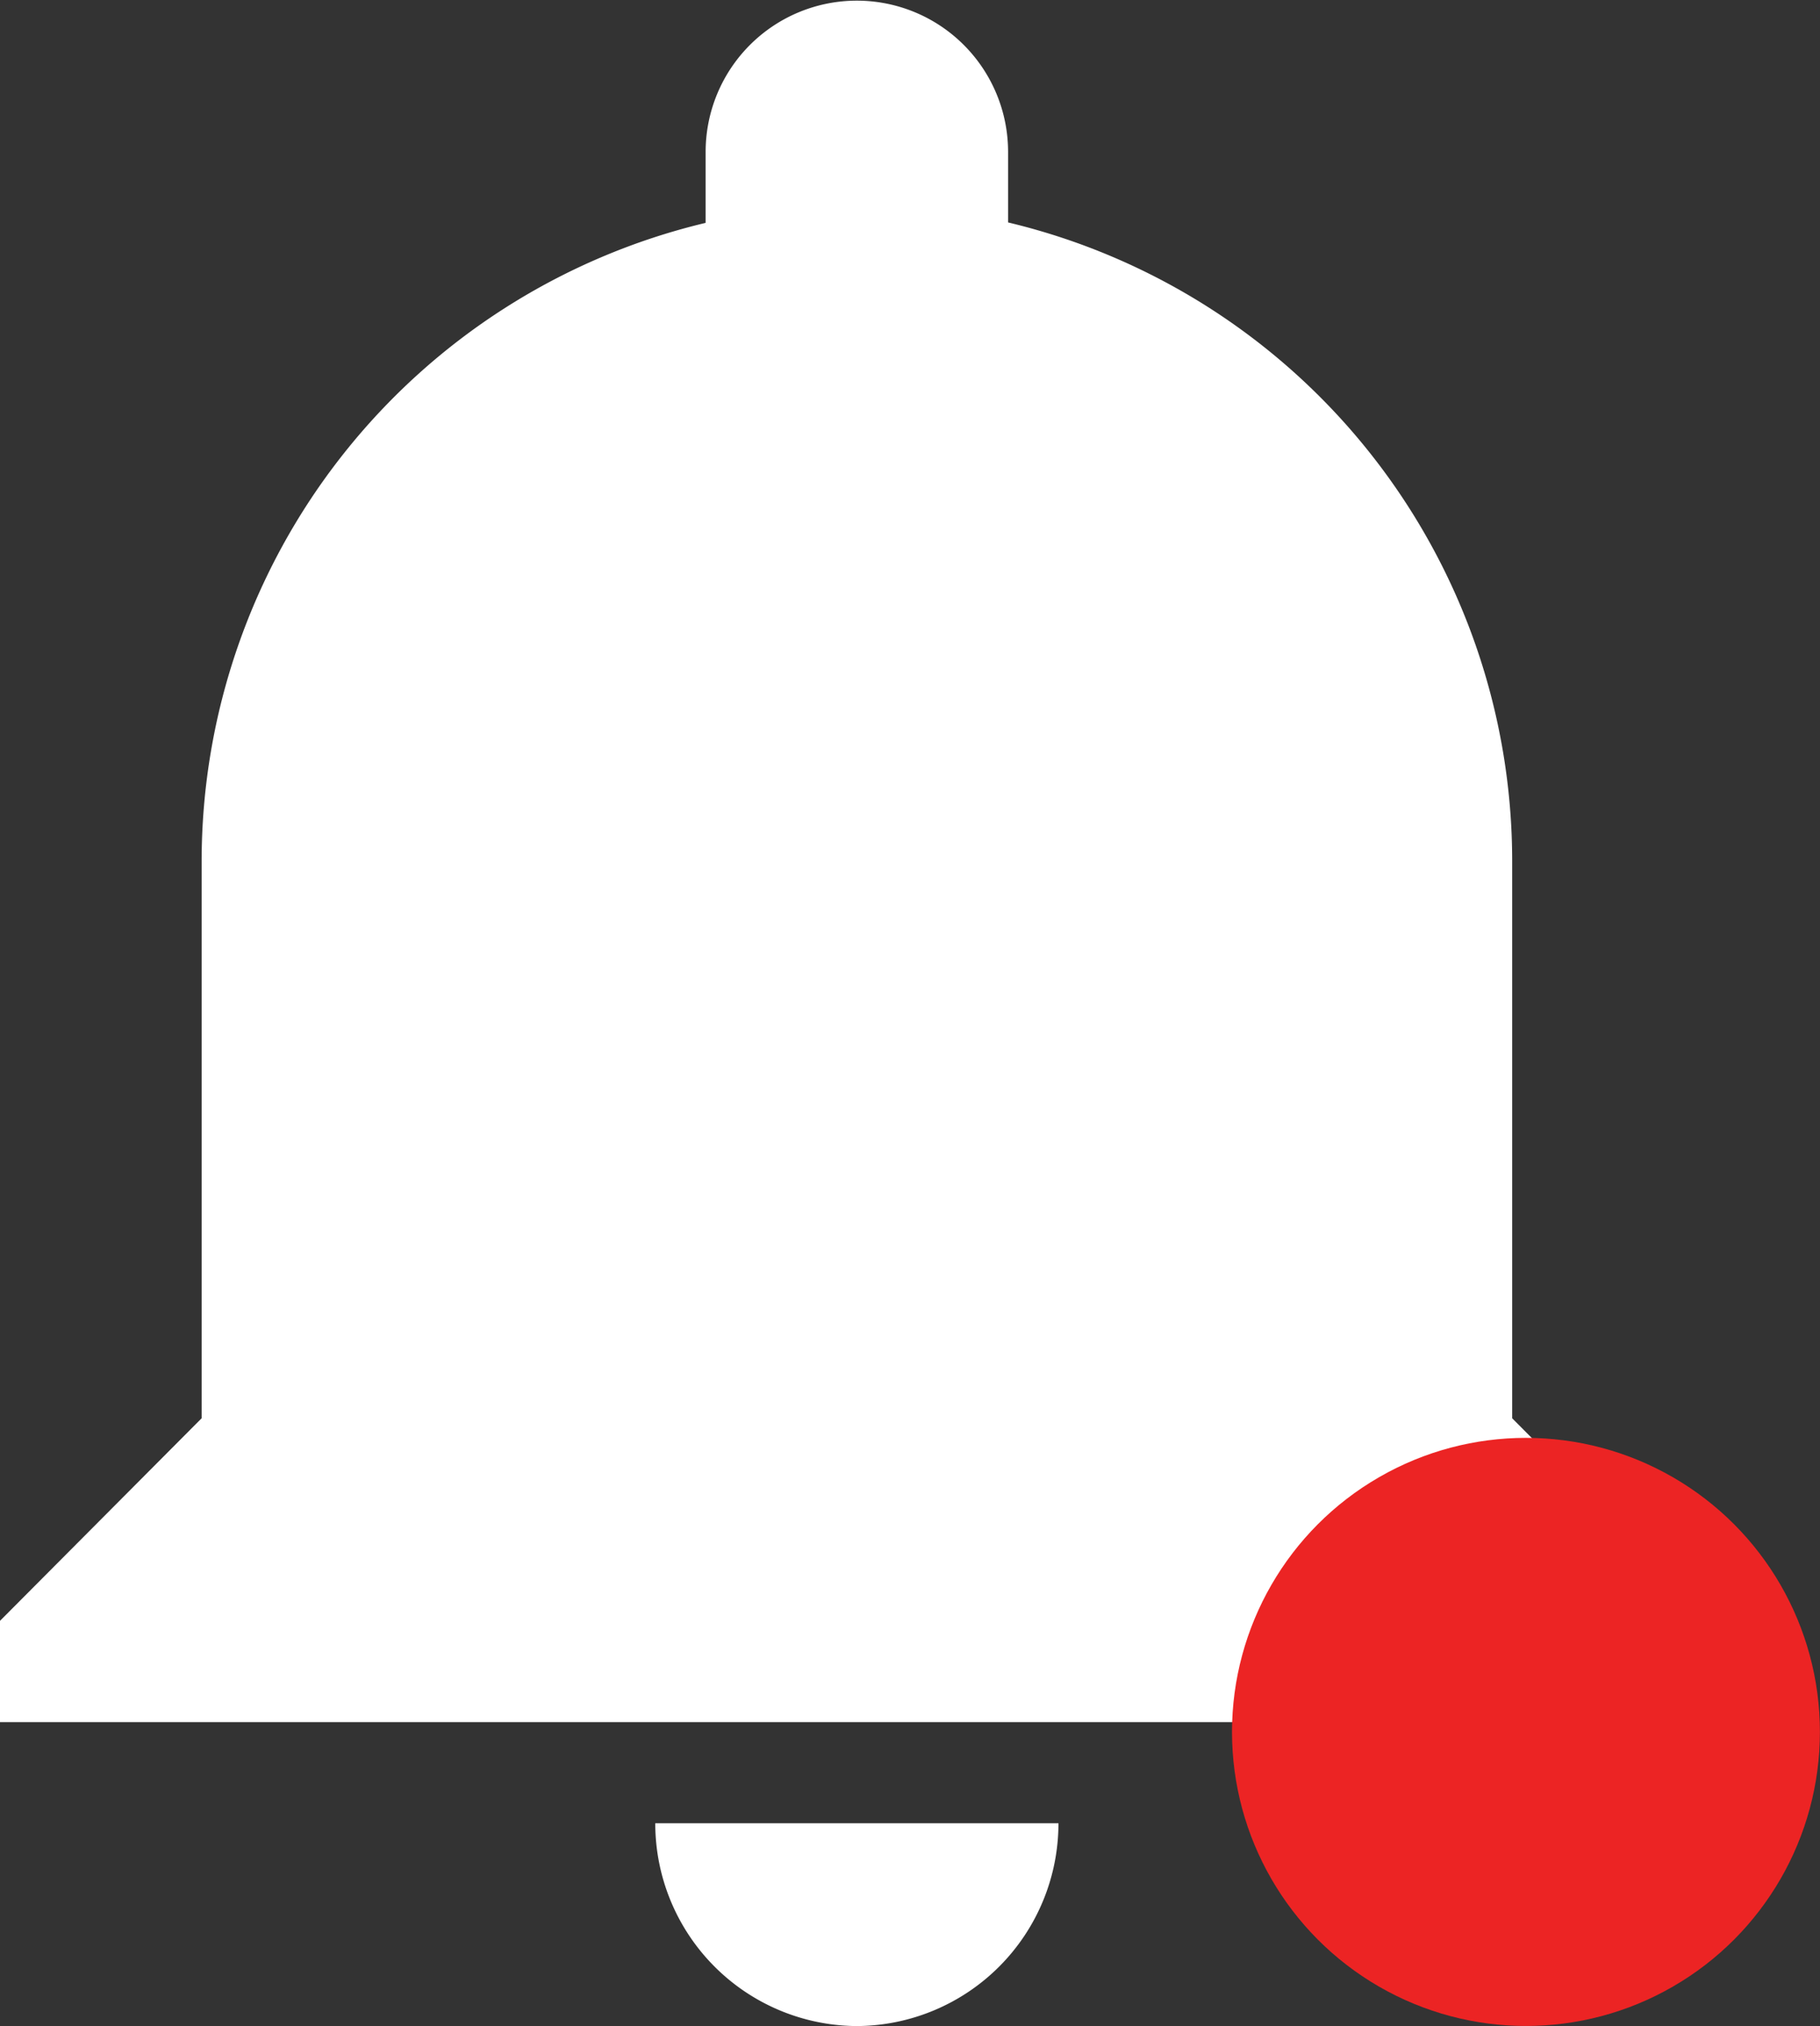 <svg xmlns="http://www.w3.org/2000/svg" width="20.995" height="23.364" viewBox="0 0 20.995 23.364">
  <rect x="0" y="0" width="20.995" height="23.364" fill="#333333" stroke="none"/>
  <g id="Group_133" data-name="Group 133" transform="translate(-372 -90)">
    <path id="Icon_ionic-md-notifications" data-name="Icon ionic-md-notifications" d="M15.51,26.739A2.338,2.338,0,0,0,17.835,24.4H13.184A2.338,2.338,0,0,0,15.51,26.739Zm7.559-7.009V13.3a7.572,7.572,0,0,0-5.815-7.36V5.127a1.744,1.744,0,1,0-3.489,0v.818A7.572,7.572,0,0,0,7.951,13.3V19.73L5.625,22.066v1.168H25.394V22.066Z" transform="translate(366.375 86.625)" fill="#fff"/>
    <circle id="Ellipse_25" data-name="Ellipse 25" cx="3.391" cy="3.391" r="3.391" transform="translate(386.212 106.581)" fill="#ec2424"/>
  </g>
</svg>
